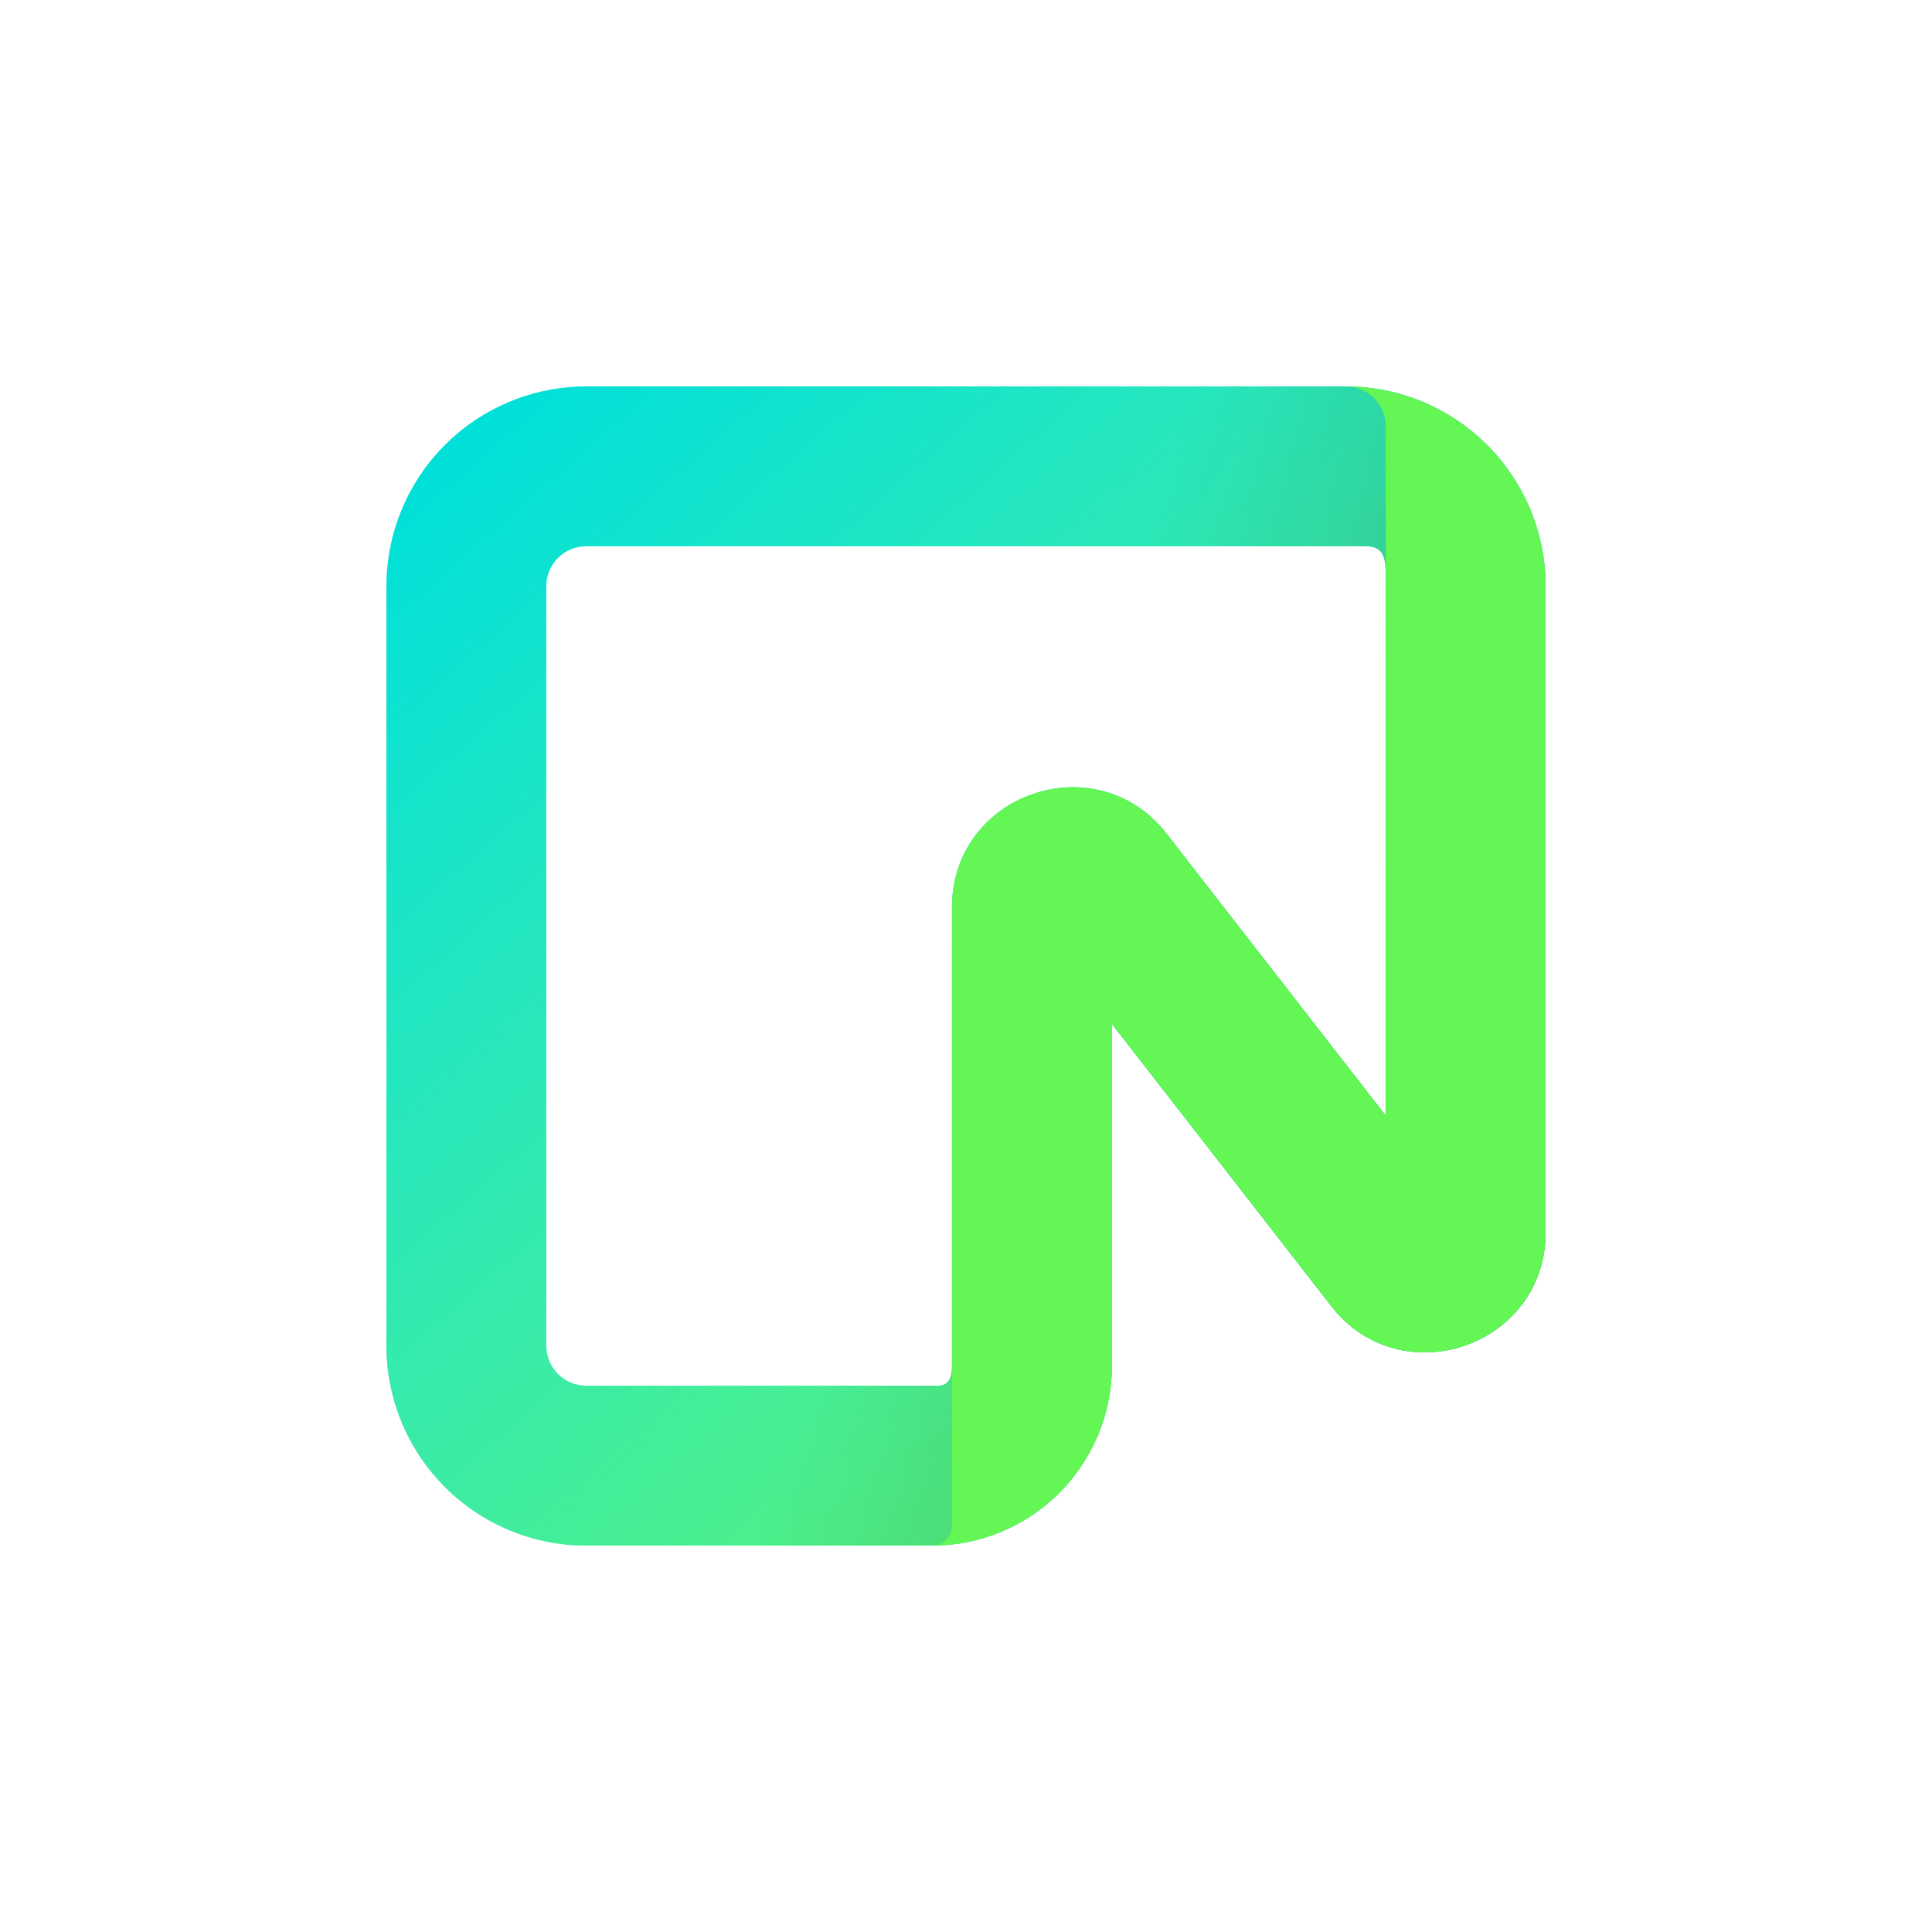 <svg width="20" height="20" viewBox="0 0 20 20" fill="none" xmlns="http://www.w3.org/2000/svg">
<path fill-rule="evenodd" clip-rule="evenodd" d="M4 6.069C4 5.52 4.218 4.994 4.606 4.606C4.994 4.218 5.52 4 6.069 4H13.931C14.48 4 15.006 4.218 15.394 4.606C15.782 4.994 16 5.52 16 6.069V12.756C16 13.938 14.504 14.451 13.779 13.518L11.51 10.6V14.138C11.51 14.632 11.314 15.105 10.965 15.455C10.616 15.804 10.142 16 9.648 16H6.069C5.52 16 4.994 15.782 4.606 15.394C4.218 15.006 4 14.48 4 13.931V6.069ZM6.069 5.655C5.84 5.655 5.655 5.84 5.655 6.069V13.931C5.655 14.16 5.84 14.345 6.069 14.345H9.71C9.825 14.345 9.855 14.252 9.855 14.138V9.393C9.855 8.211 11.351 7.698 12.077 8.631L14.345 11.549V6.069C14.345 5.84 14.366 5.655 14.138 5.655H6.069Z" fill="#00E0D9"/>
<path fill-rule="evenodd" clip-rule="evenodd" d="M4 6.069C4 5.52 4.218 4.994 4.606 4.606C4.994 4.218 5.52 4 6.069 4H13.931C14.48 4 15.006 4.218 15.394 4.606C15.782 4.994 16 5.52 16 6.069V12.756C16 13.938 14.504 14.451 13.779 13.518L11.51 10.6V14.138C11.51 14.632 11.314 15.105 10.965 15.455C10.616 15.804 10.142 16 9.648 16H6.069C5.52 16 4.994 15.782 4.606 15.394C4.218 15.006 4 14.48 4 13.931V6.069ZM6.069 5.655C5.84 5.655 5.655 5.84 5.655 6.069V13.931C5.655 14.16 5.84 14.345 6.069 14.345H9.71C9.825 14.345 9.855 14.252 9.855 14.138V9.393C9.855 8.211 11.351 7.698 12.077 8.631L14.345 11.549V6.069C14.345 5.84 14.366 5.655 14.138 5.655H6.069Z" fill="url(#paint0_linear_6634_2785)"/>
<path fill-rule="evenodd" clip-rule="evenodd" d="M4 6.069C4 5.52 4.218 4.994 4.606 4.606C4.994 4.218 5.52 4 6.069 4H13.931C14.48 4 15.006 4.218 15.394 4.606C15.782 4.994 16 5.52 16 6.069V12.756C16 13.938 14.504 14.451 13.779 13.518L11.51 10.6V14.138C11.51 14.632 11.314 15.105 10.965 15.455C10.616 15.804 10.142 16 9.648 16H6.069C5.52 16 4.994 15.782 4.606 15.394C4.218 15.006 4 14.48 4 13.931V6.069ZM6.069 5.655C5.84 5.655 5.655 5.84 5.655 6.069V13.931C5.655 14.16 5.84 14.345 6.069 14.345H9.71C9.825 14.345 9.855 14.252 9.855 14.138V9.393C9.855 8.211 11.351 7.698 12.077 8.631L14.345 11.549V6.069C14.345 5.84 14.366 5.655 14.138 5.655H6.069Z" fill="url(#paint1_linear_6634_2785)" fill-opacity="0.4"/>
<path d="M13.931 4C14.48 4 15.006 4.218 15.394 4.606C15.782 4.994 16 5.52 16 6.069V12.756C16 13.938 14.504 14.451 13.779 13.518L11.511 10.6V14.138C11.511 14.632 11.314 15.105 10.965 15.455C10.616 15.804 10.142 16 9.648 16C9.676 16 9.702 15.995 9.728 15.984C9.753 15.974 9.775 15.959 9.795 15.94C9.814 15.92 9.829 15.898 9.839 15.872C9.85 15.847 9.855 15.82 9.855 15.793V9.393C9.855 8.211 11.351 7.698 12.077 8.631L14.345 11.549V4.414C14.345 4.185 14.16 4 13.931 4Z" fill="#63F655"/>
<defs>
<linearGradient id="paint0_linear_6634_2785" x1="16" y1="16" x2="5.448" y2="4" gradientUnits="userSpaceOnUse">
<stop stop-color="#62F755"/>
<stop offset="1" stop-color="#8FF986" stop-opacity="0"/>
</linearGradient>
<linearGradient id="paint1_linear_6634_2785" x1="16" y1="16" x2="8.872" y2="13.228" gradientUnits="userSpaceOnUse">
<stop stop-opacity="0.9"/>
<stop offset="1" stop-color="#1A1A1A" stop-opacity="0"/>
</linearGradient>
</defs>
</svg>
